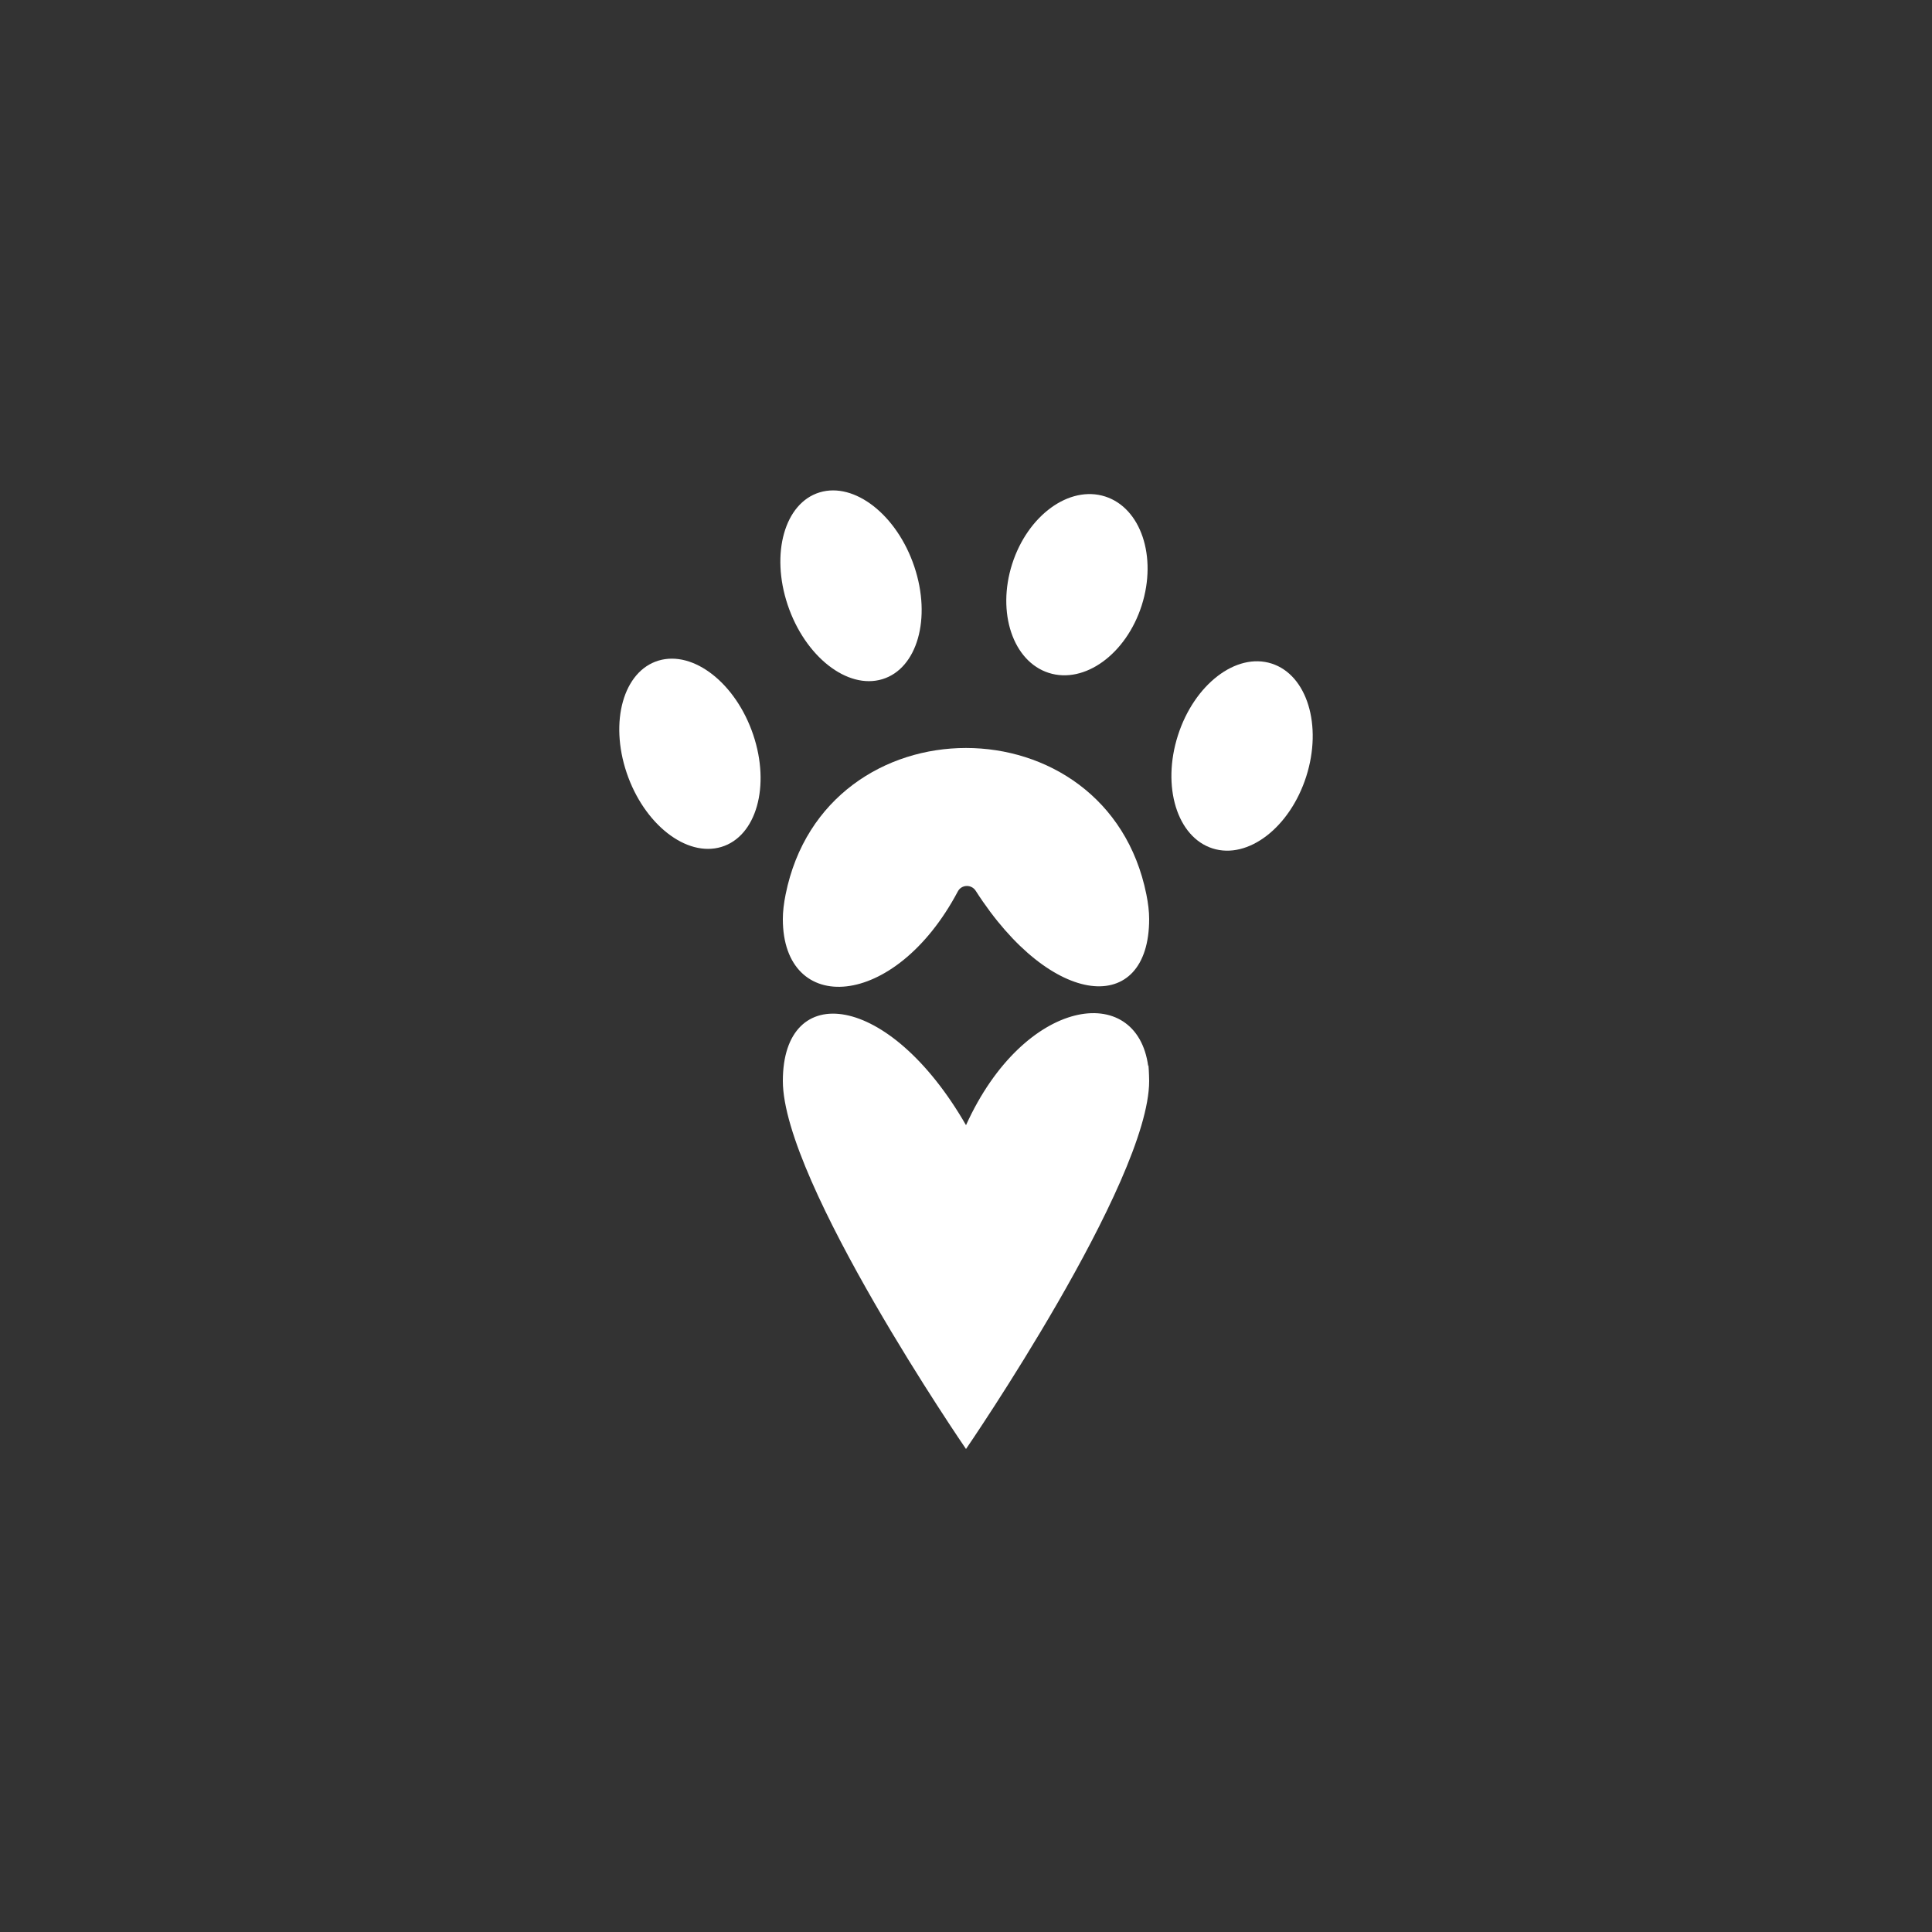 <?xml version="1.0" encoding="utf-8"?>
<!-- Generator: Adobe Illustrator 25.0.1, SVG Export Plug-In . SVG Version: 6.00 Build 0)  -->
<svg version="1.1" id="Layer_1" xmlns="http://www.w3.org/2000/svg" xmlns:xlink="http://www.w3.org/1999/xlink" x="0px" y="0px"
	 viewBox="0 0 2000 2000" style="enable-background:new 0 0 2000 2000;" xml:space="preserve">
<rect x="0" y="0" width="2000" height="2000" fill="#333333" stroke="none"/>
<style type="text/css">
	.st0{fill:#FFFFFF;}
	.st1{fill:#262626;}
	.st2{fill:#3F51B5;}
</style>
<g>
	<g>
		<g>
			<path class="st0" d="M1188.87,1102.66c-0.08,0.33-0.18,0.64-0.26,0.97c-11.91-87.95-128.34-71.82-188.6,61.15
				c-79.84-138.66-189.61-150.53-189.61-45.81C810.39,1223.68,1000,1500,1000,1500s189.61-276.32,189.61-381.03
				c0-1.91-0.05-3.76-0.14-5.59C1189.36,1109.78,1189.17,1106.21,1188.87,1102.66z"/>
			<path class="st0" d="M813.27,925.92c-1.87,9.29-2.88,17.84-2.88,25.47c0,100.26,115.56,95.09,181.17-28.61
				c3.85-7.25,14.09-7.52,18.51-0.61c78.68,122.85,179.54,129.6,179.54,29.22c0-7.64-1.01-16.19-2.88-25.47
				C1146.05,723.77,853.96,723.77,813.27,925.92z"/>
		</g>
		<path class="st0" d="M681.65,683.86c-36.17,10.91-50.89,62.94-32.92,116.19c18,53.26,61.89,87.6,98.05,76.68
			c36.15-10.91,50.91-62.92,32.92-116.18C761.72,707.29,717.81,672.96,681.65,683.86z"/>
		<path class="st0" d="M913.43,703.08c36.18-10.98,50.99-63.17,33.05-116.56c-17.93-53.41-61.82-87.8-98.01-76.81
			c-36.16,10.99-50.96,63.16-33.04,116.57C833.37,679.69,877.23,714.08,913.43,703.08z"/>
		<path class="st0" d="M1316.34,686.9c-36.68-11.75-80.11,21.61-96.98,74.45c-16.9,52.85-0.84,105.2,35.85,116.92
			c36.69,11.73,80.11-21.61,97.01-74.46C1369.1,750.94,1353.03,698.6,1316.34,686.9z"/>
		<path class="st0" d="M1144.02,513.96c-37.03-11.83-80.11,19.46-96.24,69.88c-16.09,50.43,0.89,100.91,37.91,112.73
			c37.03,11.84,80.11-19.45,96.22-69.89C1198,576.25,1181.05,525.8,1144.02,513.96z"/>
	</g>
</g>
</svg>

